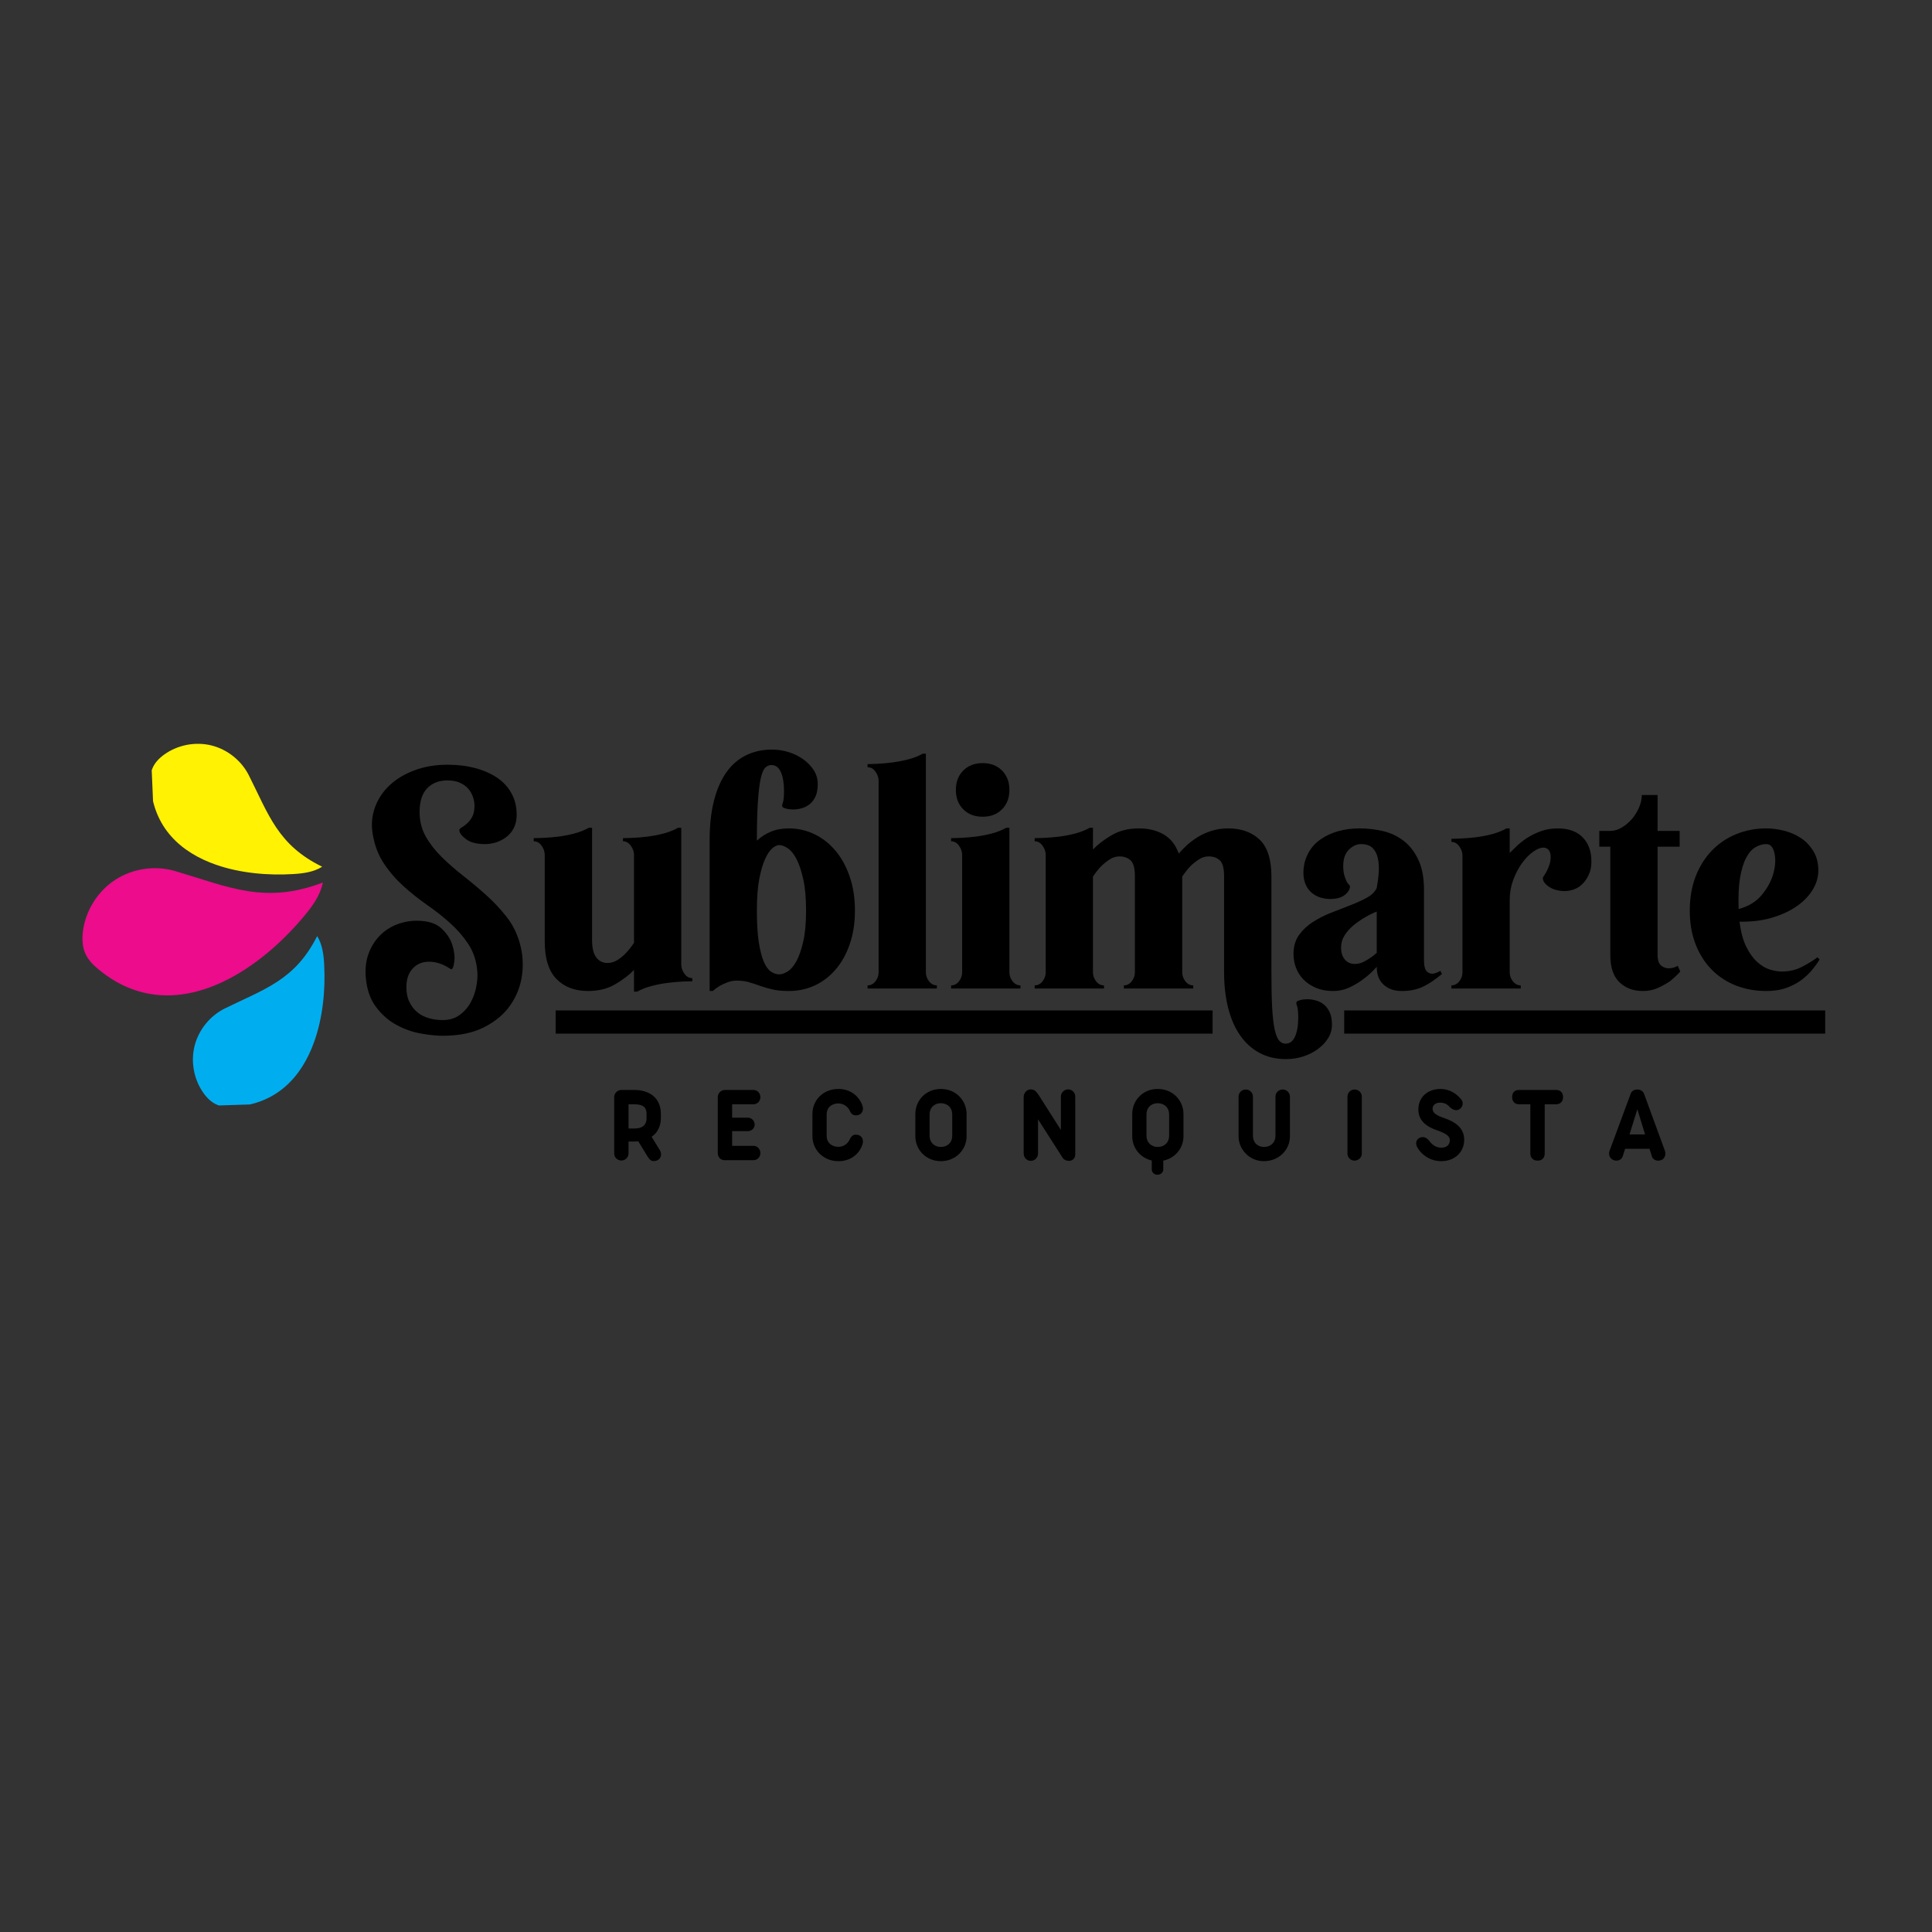 <svg xmlns="http://www.w3.org/2000/svg" xmlns:xlink="http://www.w3.org/1999/xlink" width="500" zoomAndPan="magnify" viewBox="0 0 375 375" height="500" preserveAspectRatio="xMidYMid meet" version="1.0"><rect x="0" y="0" width="375" height="375" fill="#333333" stroke="none"/><defs><g/><clipPath id="9abe89875e"><path d="M 16 168 L 63 168 L 63 194 L 16 194 Z M 16 168 " clip-rule="nonzero"/></clipPath><clipPath id="80f180af38"><path d="M 38.387 150.41 L 63.969 172.422 L 37.062 203.691 L 11.48 181.676 Z M 38.387 150.41 " clip-rule="nonzero"/></clipPath><clipPath id="fb405cd9b6"><path d="M 63.887 172.355 L 38.305 150.34 L 11.398 181.609 L 36.98 203.621 Z M 63.887 172.355 " clip-rule="nonzero"/></clipPath><clipPath id="7277545927"><path d="M 37 181 L 63 181 L 63 215 L 37 215 Z M 37 181 " clip-rule="nonzero"/></clipPath><clipPath id="6e5ca2b24f"><path d="M 36.227 182.504 L 63.211 181.633 L 64.25 213.867 L 37.266 214.738 Z M 36.227 182.504 " clip-rule="nonzero"/></clipPath><clipPath id="b1fa99c557"><path d="M 62.836 181.645 L 35.852 182.516 L 36.891 214.75 L 63.875 213.879 Z M 62.836 181.645 " clip-rule="nonzero"/></clipPath><clipPath id="38bf55f939"><path d="M 29 144 L 63 144 L 63 170 L 29 170 Z M 29 144 " clip-rule="nonzero"/></clipPath><clipPath id="8c4bb2917e"><path d="M 61.441 142.902 L 62.605 169.879 L 30.387 171.266 L 29.223 144.293 Z M 61.441 142.902 " clip-rule="nonzero"/></clipPath><clipPath id="69a7e360d2"><path d="M 62.59 169.504 L 61.426 142.527 L 29.207 143.918 L 30.367 170.891 Z M 62.59 169.504 " clip-rule="nonzero"/></clipPath></defs><g fill="#000000" fill-opacity="1"><g transform="translate(70.004, 191.87)"><g><path d="M 15.906 9.172 C 14.77 9.172 13.383 9.031 11.75 8.75 C 10.113 8.469 8.531 7.914 7 7.094 C 5.477 6.281 4.145 5.117 3 3.609 C 1.852 2.098 1.18 0.141 0.984 -2.266 C 0.859 -3.93 1.039 -5.426 1.531 -6.75 C 2.02 -8.082 2.723 -9.227 3.641 -10.188 C 4.555 -11.145 5.645 -11.879 6.906 -12.391 C 8.176 -12.898 9.504 -13.156 10.891 -13.156 C 13.016 -13.156 14.602 -12.664 15.656 -11.688 C 16.719 -10.707 17.43 -9.625 17.797 -8.438 C 18.172 -7.258 18.297 -6.18 18.172 -5.203 C 18.047 -4.223 17.844 -3.734 17.562 -3.734 C 17.52 -3.734 17.5 -3.742 17.5 -3.766 C 17.5 -3.785 17.477 -3.797 17.438 -3.797 C 16.051 -4.734 14.664 -5.203 13.281 -5.203 C 11.969 -5.203 10.906 -4.758 10.094 -3.875 C 9.281 -3 8.875 -1.789 8.875 -0.25 C 8.875 0.852 9.066 1.801 9.453 2.594 C 9.836 3.395 10.348 4.062 10.984 4.594 C 11.617 5.125 12.363 5.508 13.219 5.75 C 14.07 6 14.969 6.125 15.906 6.125 C 17.207 6.125 18.305 5.797 19.203 5.141 C 20.109 4.484 20.828 3.664 21.359 2.688 C 21.891 1.707 22.254 0.672 22.453 -0.422 C 22.66 -1.523 22.723 -2.504 22.641 -3.359 C 22.473 -5.359 21.898 -7.102 20.922 -8.594 C 19.941 -10.082 18.758 -11.445 17.375 -12.688 C 15.988 -13.938 14.488 -15.117 12.875 -16.234 C 11.27 -17.359 9.742 -18.57 8.297 -19.875 C 6.848 -21.188 5.582 -22.656 4.5 -24.281 C 3.414 -25.914 2.691 -27.836 2.328 -30.047 C 2.035 -31.836 2.188 -33.547 2.781 -35.172 C 3.375 -36.805 4.32 -38.234 5.625 -39.453 C 6.938 -40.68 8.551 -41.648 10.469 -42.359 C 12.383 -43.078 14.523 -43.438 16.891 -43.438 C 18.848 -43.438 20.648 -43.211 22.297 -42.766 C 23.953 -42.316 25.367 -41.688 26.547 -40.875 C 27.734 -40.062 28.648 -39.051 29.297 -37.844 C 29.953 -36.645 30.281 -35.27 30.281 -33.719 C 30.281 -32.781 30.109 -31.953 29.766 -31.234 C 29.422 -30.523 28.953 -29.938 28.359 -29.469 C 27.766 -29 27.098 -28.641 26.359 -28.391 C 25.629 -28.148 24.879 -28.031 24.109 -28.031 C 22.516 -28.031 21.289 -28.352 20.438 -29 C 19.582 -29.656 19.156 -30.227 19.156 -30.719 C 19.156 -30.914 19.305 -31.098 19.609 -31.266 C 19.91 -31.43 20.242 -31.676 20.609 -32 C 20.984 -32.32 21.32 -32.75 21.625 -33.281 C 21.938 -33.812 22.094 -34.547 22.094 -35.484 C 22.094 -36.016 22 -36.566 21.812 -37.141 C 21.625 -37.711 21.328 -38.242 20.922 -38.734 C 20.516 -39.223 19.973 -39.617 19.297 -39.922 C 18.629 -40.234 17.805 -40.391 16.828 -40.391 C 15.191 -40.391 13.883 -39.879 12.906 -38.859 C 11.926 -37.836 11.438 -36.305 11.438 -34.266 C 11.438 -32.516 11.832 -30.93 12.625 -29.516 C 13.426 -28.109 14.457 -26.781 15.719 -25.531 C 16.988 -24.289 18.391 -23.066 19.922 -21.859 C 21.453 -20.66 22.93 -19.422 24.359 -18.141 C 25.785 -16.859 27.086 -15.473 28.266 -13.984 C 29.453 -12.492 30.312 -10.812 30.844 -8.938 C 31.445 -6.895 31.609 -4.801 31.328 -2.656 C 31.047 -0.52 30.301 1.422 29.094 3.172 C 27.895 4.93 26.203 6.367 24.016 7.484 C 21.836 8.609 19.133 9.172 15.906 9.172 Z M 15.906 9.172 "/></g></g></g><g fill="#000000" fill-opacity="1"><g transform="translate(102.373, 191.87)"><g><path d="M 1.219 -29.188 C 1.707 -29.188 2.379 -29.207 3.234 -29.25 C 4.098 -29.289 5.02 -29.367 6 -29.484 C 6.977 -29.609 7.984 -29.801 9.016 -30.062 C 10.055 -30.332 11.031 -30.711 11.938 -31.203 L 12.547 -31.203 L 12.547 -9.422 C 12.547 -7.867 12.82 -6.734 13.375 -6.016 C 13.926 -5.305 14.648 -4.953 15.547 -4.953 C 16.234 -4.953 16.895 -5.156 17.531 -5.562 C 18.164 -5.977 18.707 -6.43 19.156 -6.922 C 19.688 -7.484 20.195 -8.133 20.688 -8.875 L 20.688 -25.938 C 20.688 -26.551 20.477 -27.145 20.062 -27.719 C 19.656 -28.289 19.148 -28.578 18.547 -28.578 L 18.547 -29.188 C 19.035 -29.188 19.707 -29.207 20.562 -29.25 C 21.414 -29.289 22.332 -29.367 23.312 -29.484 C 24.289 -29.609 25.301 -29.801 26.344 -30.062 C 27.383 -30.332 28.352 -30.711 29.25 -31.203 L 29.859 -31.203 L 29.859 -4.656 C 29.859 -4.039 30.062 -3.445 30.469 -2.875 C 30.875 -2.301 31.383 -2.016 32 -2.016 L 32 -1.406 C 31.508 -1.406 30.836 -1.383 29.984 -1.344 C 29.129 -1.301 28.211 -1.219 27.234 -1.094 C 26.254 -0.977 25.242 -0.785 24.203 -0.516 C 23.16 -0.254 22.191 0.117 21.297 0.609 L 20.688 0.609 L 20.688 -3.609 C 19.75 -2.629 18.535 -1.703 17.047 -0.828 C 15.555 0.047 13.789 0.484 11.75 0.484 C 9.219 0.484 7.188 -0.285 5.656 -1.828 C 4.125 -3.379 3.359 -5.828 3.359 -9.172 L 3.359 -25.938 C 3.359 -26.551 3.156 -27.145 2.75 -27.719 C 2.344 -28.289 1.832 -28.578 1.219 -28.578 Z M 1.219 -29.188 "/></g></g></g><g fill="#000000" fill-opacity="1"><g transform="translate(135.599, 191.87)"><g><path d="M 15.656 -2.75 C 16.145 -2.75 16.695 -2.941 17.312 -3.328 C 17.926 -3.723 18.488 -4.391 19 -5.328 C 19.508 -6.266 19.945 -7.523 20.312 -9.109 C 20.676 -10.703 20.859 -12.703 20.859 -15.109 C 20.859 -17.555 20.676 -19.594 20.312 -21.219 C 19.945 -22.852 19.508 -24.16 19 -25.141 C 18.488 -26.117 17.926 -26.812 17.312 -27.219 C 16.695 -27.633 16.145 -27.844 15.656 -27.844 C 15.25 -27.844 14.801 -27.633 14.312 -27.219 C 13.82 -26.812 13.352 -26.117 12.906 -25.141 C 12.457 -24.16 12.078 -22.852 11.766 -21.219 C 11.461 -19.594 11.312 -17.555 11.312 -15.109 C 11.312 -12.66 11.43 -10.641 11.672 -9.047 C 11.922 -7.461 12.238 -6.203 12.625 -5.266 C 13.02 -4.328 13.484 -3.672 14.016 -3.297 C 14.547 -2.93 15.094 -2.75 15.656 -2.75 Z M 11.312 -28.703 C 12.094 -29.43 12.992 -30.008 14.016 -30.438 C 15.035 -30.863 16.195 -31.078 17.5 -31.078 C 19.289 -31.078 20.961 -30.695 22.516 -29.938 C 24.066 -29.188 25.422 -28.117 26.578 -26.734 C 27.742 -25.348 28.66 -23.676 29.328 -21.719 C 30.004 -19.758 30.344 -17.555 30.344 -15.109 C 30.344 -12.703 30.004 -10.531 29.328 -8.594 C 28.66 -6.656 27.742 -5.016 26.578 -3.672 C 25.422 -2.328 24.066 -1.297 22.516 -0.578 C 20.961 0.129 19.289 0.484 17.5 0.484 C 16.238 0.484 15.176 0.379 14.312 0.172 C 13.457 -0.023 12.66 -0.254 11.922 -0.516 C 11.191 -0.785 10.477 -1.02 9.781 -1.219 C 9.094 -1.426 8.301 -1.531 7.406 -1.531 C 6.789 -1.531 6.207 -1.426 5.656 -1.219 C 5.102 -1.02 4.602 -0.797 4.156 -0.547 C 3.625 -0.223 3.156 0.117 2.75 0.484 L 2.141 0.484 L 2.141 -28.766 C 2.141 -31.734 2.426 -34.316 3 -36.516 C 3.57 -38.723 4.383 -40.562 5.438 -42.031 C 6.5 -43.5 7.773 -44.586 9.266 -45.297 C 10.754 -46.016 12.398 -46.375 14.203 -46.375 C 15.379 -46.375 16.5 -46.203 17.562 -45.859 C 18.625 -45.516 19.57 -45.035 20.406 -44.422 C 21.238 -43.805 21.898 -43.102 22.391 -42.312 C 22.879 -41.52 23.125 -40.648 23.125 -39.703 C 23.125 -38.691 22.973 -37.867 22.672 -37.234 C 22.367 -36.598 21.977 -36.098 21.5 -35.734 C 21.031 -35.367 20.508 -35.113 19.938 -34.969 C 19.375 -34.82 18.848 -34.75 18.359 -34.75 C 17.867 -34.75 17.426 -34.801 17.031 -34.906 C 16.645 -35.008 16.414 -35.102 16.344 -35.188 C 16.176 -35.344 16.172 -35.613 16.328 -36 C 16.492 -36.395 16.578 -37.18 16.578 -38.359 C 16.578 -39.867 16.375 -41.082 15.969 -42 C 15.562 -42.914 14.953 -43.375 14.141 -43.375 C 13.648 -43.375 13.227 -43.18 12.875 -42.797 C 12.531 -42.41 12.242 -41.676 12.016 -40.594 C 11.797 -39.508 11.625 -38.008 11.5 -36.094 C 11.375 -34.176 11.312 -31.711 11.312 -28.703 Z M 11.312 -28.703 "/></g></g></g><g fill="#000000" fill-opacity="1"><g transform="translate(166.867, 191.87)"><g><path d="M 1.531 0 L 1.531 -0.609 C 2.145 -0.609 2.656 -0.875 3.062 -1.406 C 3.469 -1.938 3.672 -2.508 3.672 -3.125 L 3.672 -40.328 C 3.672 -40.93 3.469 -41.52 3.062 -42.094 C 2.656 -42.664 2.145 -42.953 1.531 -42.953 L 1.531 -43.562 C 2.02 -43.562 2.691 -43.582 3.547 -43.625 C 4.398 -43.664 5.316 -43.75 6.297 -43.875 C 7.273 -44 8.285 -44.191 9.328 -44.453 C 10.367 -44.711 11.336 -45.086 12.234 -45.578 L 12.844 -45.578 L 12.844 -3.125 C 12.844 -2.508 13.047 -1.938 13.453 -1.406 C 13.867 -0.875 14.379 -0.609 14.984 -0.609 L 14.984 0 Z M 1.531 0 "/></g></g></g><g fill="#000000" fill-opacity="1"><g transform="translate(183.082, 191.87)"><g><path d="M 1.531 -0.609 C 2.145 -0.609 2.656 -0.875 3.062 -1.406 C 3.469 -1.938 3.672 -2.508 3.672 -3.125 L 3.672 -25.938 C 3.672 -26.551 3.469 -27.145 3.062 -27.719 C 2.656 -28.289 2.145 -28.578 1.531 -28.578 L 1.531 -29.188 C 2.02 -29.188 2.691 -29.207 3.547 -29.25 C 4.398 -29.289 5.316 -29.367 6.297 -29.484 C 7.273 -29.609 8.285 -29.801 9.328 -30.062 C 10.367 -30.332 11.336 -30.711 12.234 -31.203 L 12.844 -31.203 L 12.844 -3.125 C 12.844 -2.508 13.047 -1.938 13.453 -1.406 C 13.867 -0.875 14.379 -0.609 14.984 -0.609 L 14.984 0 L 1.531 0 Z M 2.453 -38.547 C 2.453 -40.098 2.93 -41.352 3.891 -42.312 C 4.848 -43.27 6.102 -43.75 7.656 -43.75 C 9.195 -43.75 10.445 -43.27 11.406 -42.312 C 12.363 -41.352 12.844 -40.098 12.844 -38.547 C 12.844 -36.992 12.363 -35.738 11.406 -34.781 C 10.445 -33.82 9.195 -33.344 7.656 -33.344 C 6.102 -33.344 4.848 -33.82 3.891 -34.781 C 2.93 -35.738 2.453 -36.992 2.453 -38.547 Z M 2.453 -38.547 "/></g></g></g><g fill="#000000" fill-opacity="1"><g transform="translate(199.298, 191.87)"><g><path d="M 12.234 -31.203 L 12.844 -31.203 L 12.844 -26.984 C 13.781 -27.961 14.992 -28.891 16.484 -29.766 C 17.973 -30.641 19.738 -31.078 21.781 -31.078 C 23.613 -31.078 25.203 -30.691 26.547 -29.922 C 27.898 -29.148 28.883 -27.906 29.5 -26.188 C 29.945 -26.719 30.484 -27.27 31.109 -27.844 C 31.742 -28.414 32.457 -28.945 33.25 -29.438 C 34.051 -29.926 34.941 -30.32 35.922 -30.625 C 36.898 -30.926 37.957 -31.078 39.094 -31.078 C 41.625 -31.078 43.656 -30.352 45.188 -28.906 C 46.719 -27.457 47.484 -25.062 47.484 -21.719 L 47.484 -3.125 C 47.484 -0.344 47.531 1.93 47.625 3.703 C 47.727 5.473 47.891 6.879 48.109 7.922 C 48.336 8.961 48.625 9.688 48.969 10.094 C 49.32 10.5 49.742 10.703 50.234 10.703 C 51.047 10.703 51.656 10.242 52.062 9.328 C 52.477 8.41 52.688 7.195 52.688 5.688 C 52.688 4.508 52.602 3.723 52.438 3.328 C 52.27 2.941 52.27 2.672 52.438 2.516 C 52.52 2.43 52.754 2.336 53.141 2.234 C 53.523 2.129 53.961 2.078 54.453 2.078 C 54.941 2.078 55.473 2.148 56.047 2.297 C 56.617 2.441 57.141 2.695 57.609 3.062 C 58.078 3.426 58.461 3.922 58.766 4.547 C 59.078 5.18 59.234 6.008 59.234 7.031 C 59.234 7.969 58.988 8.832 58.5 9.625 C 58.008 10.426 57.344 11.133 56.5 11.75 C 55.664 12.363 54.719 12.844 53.656 13.188 C 52.602 13.531 51.484 13.703 50.297 13.703 C 48.379 13.703 46.676 13.301 45.188 12.5 C 43.695 11.707 42.441 10.578 41.422 9.109 C 40.398 7.648 39.625 5.879 39.094 3.797 C 38.562 1.711 38.297 -0.594 38.297 -3.125 L 38.297 -21.781 C 38.297 -23.332 38.02 -24.363 37.469 -24.875 C 36.926 -25.383 36.207 -25.641 35.312 -25.641 C 34.613 -25.641 33.957 -25.43 33.344 -25.016 C 32.727 -24.609 32.176 -24.16 31.688 -23.672 C 31.164 -23.109 30.66 -22.457 30.172 -21.719 L 30.172 -3.125 C 30.172 -2.508 30.375 -1.938 30.781 -1.406 C 31.188 -0.875 31.695 -0.609 32.312 -0.609 L 32.312 0 L 18.844 0 L 18.844 -0.609 C 19.457 -0.609 19.969 -0.875 20.375 -1.406 C 20.781 -1.938 20.984 -2.508 20.984 -3.125 L 20.984 -21.781 C 20.984 -23.332 20.707 -24.363 20.156 -24.875 C 19.602 -25.383 18.879 -25.641 17.984 -25.641 C 17.297 -25.641 16.645 -25.43 16.031 -25.016 C 15.414 -24.609 14.863 -24.16 14.375 -23.672 C 13.844 -23.109 13.332 -22.457 12.844 -21.719 L 12.844 -3.125 C 12.844 -2.508 13.047 -1.938 13.453 -1.406 C 13.867 -0.875 14.379 -0.609 14.984 -0.609 L 14.984 0 L 1.531 0 L 1.531 -0.609 C 2.145 -0.609 2.656 -0.875 3.062 -1.406 C 3.469 -1.938 3.672 -2.508 3.672 -3.125 L 3.672 -25.938 C 3.672 -26.551 3.469 -27.145 3.062 -27.719 C 2.656 -28.289 2.145 -28.578 1.531 -28.578 L 1.531 -29.188 C 2.02 -29.188 2.691 -29.207 3.547 -29.25 C 4.398 -29.289 5.316 -29.367 6.297 -29.484 C 7.273 -29.609 8.285 -29.801 9.328 -30.062 C 10.367 -30.332 11.336 -30.711 12.234 -31.203 Z M 12.234 -31.203 "/></g></g></g><g fill="#000000" fill-opacity="1"><g transform="translate(250.146, 191.87)"><g><path d="M 17.078 -19.516 C 17.273 -20.578 17.406 -21.609 17.469 -22.609 C 17.531 -23.609 17.469 -24.516 17.281 -25.328 C 17.102 -26.148 16.758 -26.805 16.25 -27.297 C 15.738 -27.785 14.992 -28.031 14.016 -28.031 C 13.191 -28.031 12.41 -27.672 11.672 -26.953 C 10.941 -26.234 10.578 -25.18 10.578 -23.797 C 10.578 -23.023 10.648 -22.406 10.797 -21.938 C 10.941 -21.469 11.082 -21.086 11.219 -20.797 C 11.363 -20.516 11.508 -20.312 11.656 -20.188 C 11.801 -20.07 11.875 -19.953 11.875 -19.828 C 11.875 -19.254 11.547 -18.703 10.891 -18.172 C 10.234 -17.641 9.273 -17.375 8.016 -17.375 C 7.398 -17.375 6.766 -17.473 6.109 -17.672 C 5.461 -17.879 4.883 -18.207 4.375 -18.656 C 3.863 -19.102 3.461 -19.703 3.172 -20.453 C 2.891 -21.211 2.789 -22.145 2.875 -23.25 C 3 -24.438 3.344 -25.52 3.906 -26.5 C 4.477 -27.477 5.242 -28.301 6.203 -28.969 C 7.172 -29.645 8.297 -30.164 9.578 -30.531 C 10.859 -30.895 12.254 -31.078 13.766 -31.078 C 15.273 -31.078 16.773 -30.906 18.266 -30.562 C 19.754 -30.219 21.086 -29.594 22.266 -28.688 C 23.453 -27.789 24.41 -26.566 25.141 -25.016 C 25.879 -23.473 26.25 -21.52 26.25 -19.156 L 26.25 -5.5 C 26.25 -4.488 26.398 -3.797 26.703 -3.422 C 27.016 -3.055 27.395 -2.875 27.844 -2.875 C 28.125 -2.875 28.406 -2.938 28.688 -3.062 C 28.977 -3.188 29.227 -3.305 29.438 -3.422 L 29.734 -2.812 C 28.348 -1.664 27.082 -0.828 25.938 -0.297 C 24.801 0.223 23.457 0.484 21.906 0.484 C 20.477 0.484 19.316 0.078 18.422 -0.734 C 17.523 -1.547 17.078 -2.707 17.078 -4.219 C 16.297 -3.32 15.457 -2.547 14.562 -1.891 C 13.789 -1.285 12.895 -0.738 11.875 -0.25 C 10.852 0.238 9.75 0.484 8.562 0.484 C 7.344 0.484 6.254 0.281 5.297 -0.125 C 4.336 -0.531 3.531 -1.066 2.875 -1.734 C 2.219 -2.41 1.727 -3.176 1.406 -4.031 C 1.082 -4.895 0.922 -5.773 0.922 -6.672 C 0.922 -8.141 1.273 -9.375 1.984 -10.375 C 2.703 -11.375 3.598 -12.219 4.672 -12.906 C 5.754 -13.602 6.945 -14.207 8.25 -14.719 C 9.562 -15.227 10.816 -15.719 12.016 -16.188 C 13.223 -16.656 14.285 -17.145 15.203 -17.656 C 16.117 -18.164 16.742 -18.785 17.078 -19.516 Z M 10.156 -7.953 C 10.156 -6.973 10.398 -6.195 10.891 -5.625 C 11.379 -5.051 12.031 -4.766 12.844 -4.766 C 13.375 -4.766 13.883 -4.879 14.375 -5.109 C 14.863 -5.336 15.312 -5.594 15.719 -5.875 C 16.164 -6.156 16.617 -6.504 17.078 -6.922 L 17.078 -14.938 C 16.336 -14.645 15.566 -14.266 14.766 -13.797 C 13.973 -13.328 13.227 -12.805 12.531 -12.234 C 11.844 -11.66 11.273 -11.016 10.828 -10.297 C 10.379 -9.586 10.156 -8.805 10.156 -7.953 Z M 10.156 -7.953 "/></g></g></g><g fill="#000000" fill-opacity="1"><g transform="translate(280.19, 191.87)"><g><path d="M 1.531 -28.453 L 1.531 -29.062 C 2.02 -29.062 2.691 -29.082 3.547 -29.125 C 4.398 -29.164 5.316 -29.242 6.297 -29.359 C 7.273 -29.484 8.285 -29.676 9.328 -29.938 C 10.367 -30.207 11.336 -30.586 12.234 -31.078 L 12.844 -31.078 L 12.844 -26.312 C 13.219 -26.676 13.676 -27.125 14.219 -27.656 C 14.77 -28.188 15.43 -28.707 16.203 -29.219 C 16.984 -29.727 17.875 -30.164 18.875 -30.531 C 19.875 -30.895 20.969 -31.078 22.156 -31.078 C 24.27 -31.078 25.891 -30.492 27.016 -29.328 C 28.141 -28.172 28.703 -26.613 28.703 -24.656 C 28.703 -23.676 28.535 -22.828 28.203 -22.109 C 27.879 -21.398 27.473 -20.801 26.984 -20.312 C 26.492 -19.82 25.93 -19.461 25.297 -19.234 C 24.672 -19.016 24.051 -18.906 23.438 -18.906 C 22.207 -18.945 21.207 -19.234 20.438 -19.766 C 19.664 -20.297 19.281 -20.848 19.281 -21.422 C 19.281 -21.535 19.359 -21.703 19.516 -21.922 C 19.68 -22.148 19.852 -22.438 20.031 -22.781 C 20.219 -23.133 20.391 -23.547 20.547 -24.016 C 20.711 -24.484 20.797 -24.984 20.797 -25.516 C 20.797 -26.129 20.664 -26.586 20.406 -26.891 C 20.145 -27.191 19.805 -27.344 19.391 -27.344 C 18.785 -27.344 18.102 -27.066 17.344 -26.516 C 16.594 -25.973 15.879 -25.234 15.203 -24.297 C 14.535 -23.359 13.973 -22.273 13.516 -21.047 C 13.066 -19.828 12.844 -18.539 12.844 -17.188 L 12.844 -3.125 C 12.844 -2.508 13.047 -1.938 13.453 -1.406 C 13.867 -0.875 14.379 -0.609 14.984 -0.609 L 14.984 0 L 1.531 0 L 1.531 -0.609 C 2.145 -0.609 2.656 -0.875 3.062 -1.406 C 3.469 -1.938 3.672 -2.508 3.672 -3.125 L 3.672 -25.828 C 3.672 -26.43 3.469 -27.02 3.062 -27.594 C 2.656 -28.164 2.145 -28.453 1.531 -28.453 Z M 1.531 -28.453 "/></g></g></g><g fill="#000000" fill-opacity="1"><g transform="translate(309.5, 191.87)"><g><path d="M 0.922 -30.594 L 3.062 -30.594 C 3.832 -30.594 4.582 -30.816 5.312 -31.266 C 6.051 -31.711 6.707 -32.27 7.281 -32.938 C 7.852 -33.613 8.312 -34.359 8.656 -35.172 C 9 -35.992 9.172 -36.789 9.172 -37.562 L 12.234 -37.562 L 12.234 -30.594 L 16.516 -30.594 L 16.516 -27.531 L 12.234 -27.531 L 12.234 -6.609 C 12.234 -5.547 12.457 -4.832 12.906 -4.469 C 13.352 -4.102 13.844 -3.922 14.375 -3.922 C 14.707 -3.922 15.035 -3.969 15.359 -4.062 C 15.68 -4.164 15.945 -4.281 16.156 -4.406 L 16.641 -3.297 C 16.023 -2.609 15.352 -1.977 14.625 -1.406 C 13.969 -0.957 13.203 -0.531 12.328 -0.125 C 11.453 0.281 10.461 0.484 9.359 0.484 C 7.523 0.484 6.016 -0.082 4.828 -1.219 C 3.648 -2.363 3.062 -4.117 3.062 -6.484 L 3.062 -27.531 L 0.922 -27.531 Z M 0.922 -30.594 "/></g></g></g><g fill="#000000" fill-opacity="1"><g transform="translate(327.062, 191.87)"><g><path d="M 15.781 -31.078 C 16.883 -31.078 18.035 -30.926 19.234 -30.625 C 20.441 -30.32 21.535 -29.844 22.516 -29.188 C 23.492 -28.531 24.297 -27.68 24.922 -26.641 C 25.555 -25.609 25.875 -24.359 25.875 -22.891 C 25.875 -21.617 25.516 -20.391 24.797 -19.203 C 24.086 -18.023 23.094 -16.977 21.812 -16.062 C 20.531 -15.145 18.977 -14.398 17.156 -13.828 C 15.344 -13.254 13.316 -12.969 11.078 -12.969 L 10.578 -12.969 C 10.828 -11.008 11.254 -9.406 11.859 -8.156 C 12.473 -6.914 13.176 -5.926 13.969 -5.188 C 14.77 -4.457 15.598 -3.957 16.453 -3.688 C 17.316 -3.426 18.094 -3.297 18.781 -3.297 C 20.25 -3.297 21.582 -3.613 22.781 -4.25 C 23.988 -4.883 24.961 -5.488 25.703 -6.062 L 26.125 -5.625 C 25.801 -5.094 25.352 -4.469 24.781 -3.75 C 24.207 -3.039 23.516 -2.367 22.703 -1.734 C 21.891 -1.109 20.91 -0.582 19.766 -0.156 C 18.617 0.27 17.289 0.484 15.781 0.484 C 13.664 0.484 11.695 0.129 9.875 -0.578 C 8.062 -1.297 6.492 -2.328 5.172 -3.672 C 3.848 -5.016 2.805 -6.656 2.047 -8.594 C 1.297 -10.531 0.922 -12.703 0.922 -15.109 C 0.922 -17.555 1.297 -19.758 2.047 -21.719 C 2.805 -23.676 3.848 -25.348 5.172 -26.734 C 6.492 -28.117 8.062 -29.188 9.875 -29.938 C 11.695 -30.695 13.664 -31.078 15.781 -31.078 Z M 15.781 -28.031 C 15.051 -28.031 14.336 -27.82 13.641 -27.406 C 12.953 -27 12.352 -26.305 11.844 -25.328 C 11.332 -24.348 10.941 -23.051 10.672 -21.438 C 10.41 -19.832 10.32 -17.828 10.406 -15.422 C 12.363 -15.953 13.891 -16.898 14.984 -18.266 C 16.086 -19.629 16.82 -21.035 17.188 -22.484 C 17.562 -23.93 17.613 -25.219 17.344 -26.344 C 17.082 -27.469 16.562 -28.031 15.781 -28.031 Z M 15.781 -28.031 "/></g></g></g><g fill="#000000" fill-opacity="1"><g transform="translate(117.671, 225.191)"><g><path d="M 8.809 -4.543 C 9.945 -5.316 10.609 -6.559 10.609 -8.254 L 10.609 -8.918 C 10.609 -12.195 8.297 -13.633 5.422 -13.633 L 2.938 -13.633 C 2.164 -13.633 1.543 -12.988 1.543 -12.238 L 1.543 -1.309 C 1.543 -0.535 2.164 0.062 2.938 0.062 C 3.688 0.062 4.328 -0.535 4.328 -1.309 L 4.328 -3.621 L 5.422 -3.621 C 5.703 -3.621 5.957 -3.645 6.215 -3.664 L 8.039 -0.688 C 8.488 0.043 8.852 0.172 9.219 0.172 C 10.352 0.172 11.059 -0.879 10.352 -2.035 Z M 4.328 -10.848 L 5.465 -10.848 C 7.289 -10.848 7.824 -10.16 7.824 -8.961 L 7.824 -8.145 C 7.824 -6.688 6.859 -6.152 5.465 -6.152 L 4.328 -6.152 Z M 4.328 -10.848 "/></g></g></g><g fill="#000000" fill-opacity="1"><g transform="translate(137.777, 225.191)"><g><path d="M 8.465 0 C 9.238 0 9.816 -0.621 9.816 -1.371 C 9.816 -2.145 9.238 -2.785 8.465 -2.785 L 4.328 -2.785 L 4.328 -5.637 L 7.332 -5.637 C 8.102 -5.637 8.703 -6.172 8.703 -6.902 C 8.703 -7.672 8.102 -8.254 7.332 -8.254 L 4.328 -8.254 L 4.328 -10.848 L 8.465 -10.848 C 9.238 -10.848 9.816 -11.488 9.816 -12.238 C 9.816 -12.988 9.238 -13.633 8.465 -13.633 L 2.938 -13.633 C 2.145 -13.633 1.543 -12.988 1.543 -12.238 L 1.543 -1.371 C 1.543 -0.621 2.102 0 2.828 0 Z M 8.465 0 "/></g></g></g><g fill="#000000" fill-opacity="1"><g transform="translate(156.64, 225.191)"><g><path d="M 10.805 -3.215 C 10.977 -3.773 10.805 -4.953 9.453 -4.953 C 8.789 -4.953 8.508 -4.438 8.34 -4.137 C 7.93 -3.129 7.031 -2.594 6.109 -2.594 C 4.887 -2.594 3.816 -3.301 3.816 -4.738 L 3.816 -8.875 C 3.816 -10.289 4.867 -11.016 6.109 -11.016 C 7.031 -11.016 8.016 -10.395 8.34 -9.496 C 8.508 -9.176 8.789 -8.703 9.453 -8.703 C 10.824 -8.703 10.977 -9.883 10.805 -10.418 C 10.352 -12.047 8.746 -13.824 6.109 -13.824 C 3.066 -13.824 1.051 -11.598 1.051 -8.961 L 1.051 -4.652 C 1.051 -2.059 3.109 0.191 6.109 0.191 C 8.809 0.191 10.352 -1.566 10.805 -3.215 Z M 10.805 -3.215 "/></g></g></g><g fill="#000000" fill-opacity="1"><g transform="translate(176.617, 225.191)"><g><path d="M 1.051 -4.629 C 1.051 -2.078 3.086 0.191 6 0.191 C 8.918 0.191 10.996 -2.059 10.996 -4.629 L 10.996 -8.961 C 10.996 -11.512 9.004 -13.824 6 -13.824 C 3.043 -13.824 1.051 -11.555 1.051 -8.961 Z M 3.816 -8.852 C 3.816 -10.309 4.844 -11.059 6 -11.059 C 7.16 -11.059 8.211 -10.309 8.211 -8.852 L 8.211 -4.781 C 8.211 -3.324 7.203 -2.57 6 -2.57 C 4.844 -2.57 3.816 -3.324 3.816 -4.781 Z M 3.816 -8.852 "/></g></g></g><g fill="#000000" fill-opacity="1"><g transform="translate(197.152, 225.191)"><g><path d="M 10.18 -13.738 C 9.41 -13.738 8.766 -13.117 8.766 -12.348 L 8.766 -5.875 L 4.371 -12.773 C 3.836 -13.547 3.492 -13.738 2.895 -13.738 C 2.121 -13.738 1.543 -13.012 1.543 -12.281 L 1.543 -1.309 C 1.543 -0.516 2.145 0.129 2.914 0.129 C 3.707 0.129 4.328 -0.492 4.328 -1.309 L 4.328 -7.93 L 9.133 -0.43 C 9.387 -0.062 9.816 0.129 10.352 0.129 C 10.996 0.129 11.555 -0.344 11.555 -1.113 L 11.555 -12.348 C 11.555 -13.117 10.953 -13.738 10.18 -13.738 Z M 10.18 -13.738 "/></g></g></g><g fill="#000000" fill-opacity="1"><g transform="translate(218.716, 225.191)"><g><path d="M 6 -13.824 C 3.043 -13.824 1.051 -11.555 1.051 -8.961 L 1.051 -4.629 C 1.051 -2.422 2.57 -0.449 4.844 0.062 L 4.844 1.801 C 4.844 2.379 5.316 2.828 5.938 2.828 C 6.559 2.828 7.074 2.379 7.074 1.801 L 7.074 0.086 C 9.41 -0.387 10.996 -2.379 10.996 -4.629 L 10.996 -8.961 C 10.996 -11.512 9.004 -13.824 6 -13.824 Z M 8.211 -4.781 C 8.211 -3.324 7.203 -2.57 6 -2.57 C 4.844 -2.57 3.816 -3.324 3.816 -4.781 L 3.816 -8.852 C 3.816 -10.309 4.844 -11.059 6 -11.059 C 7.16 -11.059 8.211 -10.309 8.211 -8.852 Z M 8.211 -4.781 "/></g></g></g><g fill="#000000" fill-opacity="1"><g transform="translate(239.25, 225.191)"><g><path d="M 6.043 0.191 C 9.047 0.191 11.125 -2.059 11.125 -4.629 L 11.125 -12.324 C 11.125 -13.117 10.48 -13.719 9.73 -13.719 C 8.938 -13.719 8.316 -13.117 8.316 -12.324 L 8.316 -4.781 C 8.316 -3.324 7.289 -2.57 6.109 -2.57 C 4.93 -2.57 3.945 -3.324 3.945 -4.781 L 3.945 -12.324 C 3.945 -13.117 3.301 -13.719 2.551 -13.719 C 1.777 -13.719 1.156 -13.117 1.156 -12.324 L 1.156 -4.629 C 1.156 -2.078 3.281 0.191 6.043 0.191 Z M 6.043 0.191 "/></g></g></g><g fill="#000000" fill-opacity="1"><g transform="translate(259.999, 225.191)"><g><path d="M 4.328 -12.348 C 4.328 -13.117 3.688 -13.719 2.914 -13.719 C 2.188 -13.719 1.543 -13.117 1.543 -12.348 L 1.543 -1.285 C 1.543 -0.516 2.164 0.086 2.914 0.086 C 3.664 0.086 4.328 -0.516 4.328 -1.285 Z M 4.328 -12.348 "/></g></g></g><g fill="#000000" fill-opacity="1"><g transform="translate(274.361, 225.191)"><g><path d="M 0.941 -9.816 C 0.941 -7.695 2.465 -6.539 4.48 -5.832 C 6.258 -5.207 7.051 -4.715 7.051 -3.879 C 7.051 -3.043 6.473 -2.422 5.422 -2.422 C 4.309 -2.422 3.516 -3.086 3 -3.836 C 2.531 -4.328 2.23 -4.48 1.758 -4.48 C 0.836 -4.48 0.086 -3.516 0.793 -2.402 C 1.586 -1.027 3.238 0.191 5.422 0.191 C 7.91 0.191 9.84 -1.5 9.84 -3.965 C 9.84 -6.43 7.867 -7.504 5.98 -8.168 C 4.48 -8.68 3.688 -9.152 3.707 -9.988 C 3.707 -10.695 4.285 -11.168 5.145 -11.168 C 5.98 -11.168 6.559 -10.867 7.031 -10.309 C 7.438 -9.988 7.738 -9.711 8.316 -9.711 C 9.238 -9.711 10.074 -10.977 9.133 -11.938 C 8.273 -12.969 6.902 -13.824 5.25 -13.824 C 2.871 -13.824 0.941 -12.367 0.941 -9.816 Z M 0.941 -9.816 "/></g></g></g><g fill="#000000" fill-opacity="1"><g transform="translate(293.331, 225.191)"><g><path d="M 1.523 -13.633 C 0.664 -13.633 0.172 -13.117 0.172 -12.262 C 0.172 -11.426 0.664 -10.848 1.523 -10.848 L 3.707 -10.848 L 3.707 -1.285 C 3.707 -0.43 4.285 0.086 5.102 0.086 C 6 0.086 6.496 -0.449 6.496 -1.328 L 6.496 -10.848 L 8.68 -10.848 C 9.559 -10.848 10.055 -11.426 10.055 -12.219 C 10.055 -13.117 9.559 -13.633 8.68 -13.633 Z M 1.523 -13.633 "/></g></g></g><g fill="#000000" fill-opacity="1"><g transform="translate(312.043, 225.191)"><g><path d="M 7.074 -12.859 C 6.879 -13.398 6.387 -13.719 5.746 -13.719 C 5.145 -13.719 4.629 -13.398 4.457 -12.859 L 0.387 -1.863 C 0 -0.855 0.664 0.086 1.715 0.086 C 2.273 0.086 2.766 -0.234 2.938 -0.773 L 3.387 -2.207 L 8.125 -2.207 L 8.574 -0.773 C 8.723 -0.215 9.262 0.086 9.773 0.086 C 11.016 0.086 11.426 -0.965 11.102 -1.863 Z M 5.766 -9.883 L 7.266 -4.996 L 4.242 -4.996 Z M 5.766 -9.883 "/></g></g></g><g clip-path="url(#9abe89875e)"><g clip-path="url(#80f180af38)"><g clip-path="url(#fb405cd9b6)"><path fill="#ec0c8c" d="M 44.512 189.949 C 36.461 194.164 27.352 194.996 19.086 188.129 C 18.109 187.316 17.188 186.391 16.637 185.246 C 15.969 183.852 15.902 182.238 16.105 180.703 C 16.633 176.699 18.984 172.973 22.371 170.77 C 25.758 168.566 30.121 167.93 33.992 169.074 C 44.449 172.156 51.395 175.586 62.66 171.301 C 62.195 173.73 60.688 175.824 59.105 177.727 C 55.172 182.469 50.098 187.023 44.512 189.949 Z M 44.512 189.949 " fill-opacity="1" fill-rule="nonzero"/></g></g></g><g clip-path="url(#7277545927)"><g clip-path="url(#6e5ca2b24f)"><g clip-path="url(#b1fa99c557)"><path fill="#00aeef" d="M 60.961 202.273 C 58.527 209.043 53.66 214.406 45.164 214.828 C 44.16 214.875 43.125 214.832 42.191 214.457 C 41.055 214.004 40.152 213.094 39.453 212.094 C 37.613 209.477 36.988 206.043 37.785 202.945 C 38.582 199.852 40.785 197.145 43.656 195.734 C 51.398 191.934 57.289 190.219 61.562 181.688 C 62.59 183.355 62.832 185.379 62.93 187.336 C 63.176 192.211 62.652 197.582 60.961 202.273 Z M 60.961 202.273 " fill-opacity="1" fill-rule="nonzero"/></g></g></g><g clip-path="url(#38bf55f939)"><g clip-path="url(#8c4bb2917e)"><g clip-path="url(#69a7e360d2)"><path fill="#fff202" d="M 41.941 167.852 C 35.145 165.488 29.73 160.684 29.219 152.191 C 29.156 151.188 29.191 150.152 29.555 149.215 C 29.996 148.074 30.895 147.164 31.887 146.449 C 34.484 144.586 37.91 143.922 41.016 144.684 C 44.121 145.445 46.852 147.621 48.293 150.473 C 52.176 158.18 53.957 164.047 62.535 168.227 C 60.879 169.277 58.855 169.539 56.898 169.656 C 52.031 169.953 46.652 169.492 41.941 167.852 Z M 41.941 167.852 " fill-opacity="1" fill-rule="nonzero"/></g></g></g><path stroke-linecap="butt" transform="matrix(0.75, 0, 0, 0.75, 107.852, 196.124)" fill="none" stroke-linejoin="miter" d="M -0.001 3.002 L 170.015 3.002 " stroke="#000000" stroke-width="6" stroke-opacity="1" stroke-miterlimit="4"/><path stroke-linecap="butt" transform="matrix(0.75, 0, 0, 0.75, 260.905, 196.124)" fill="none" stroke-linejoin="miter" d="M 0.001 3.002 L 124.486 3.002 " stroke="#000000" stroke-width="6" stroke-opacity="1" stroke-miterlimit="4"/></svg>